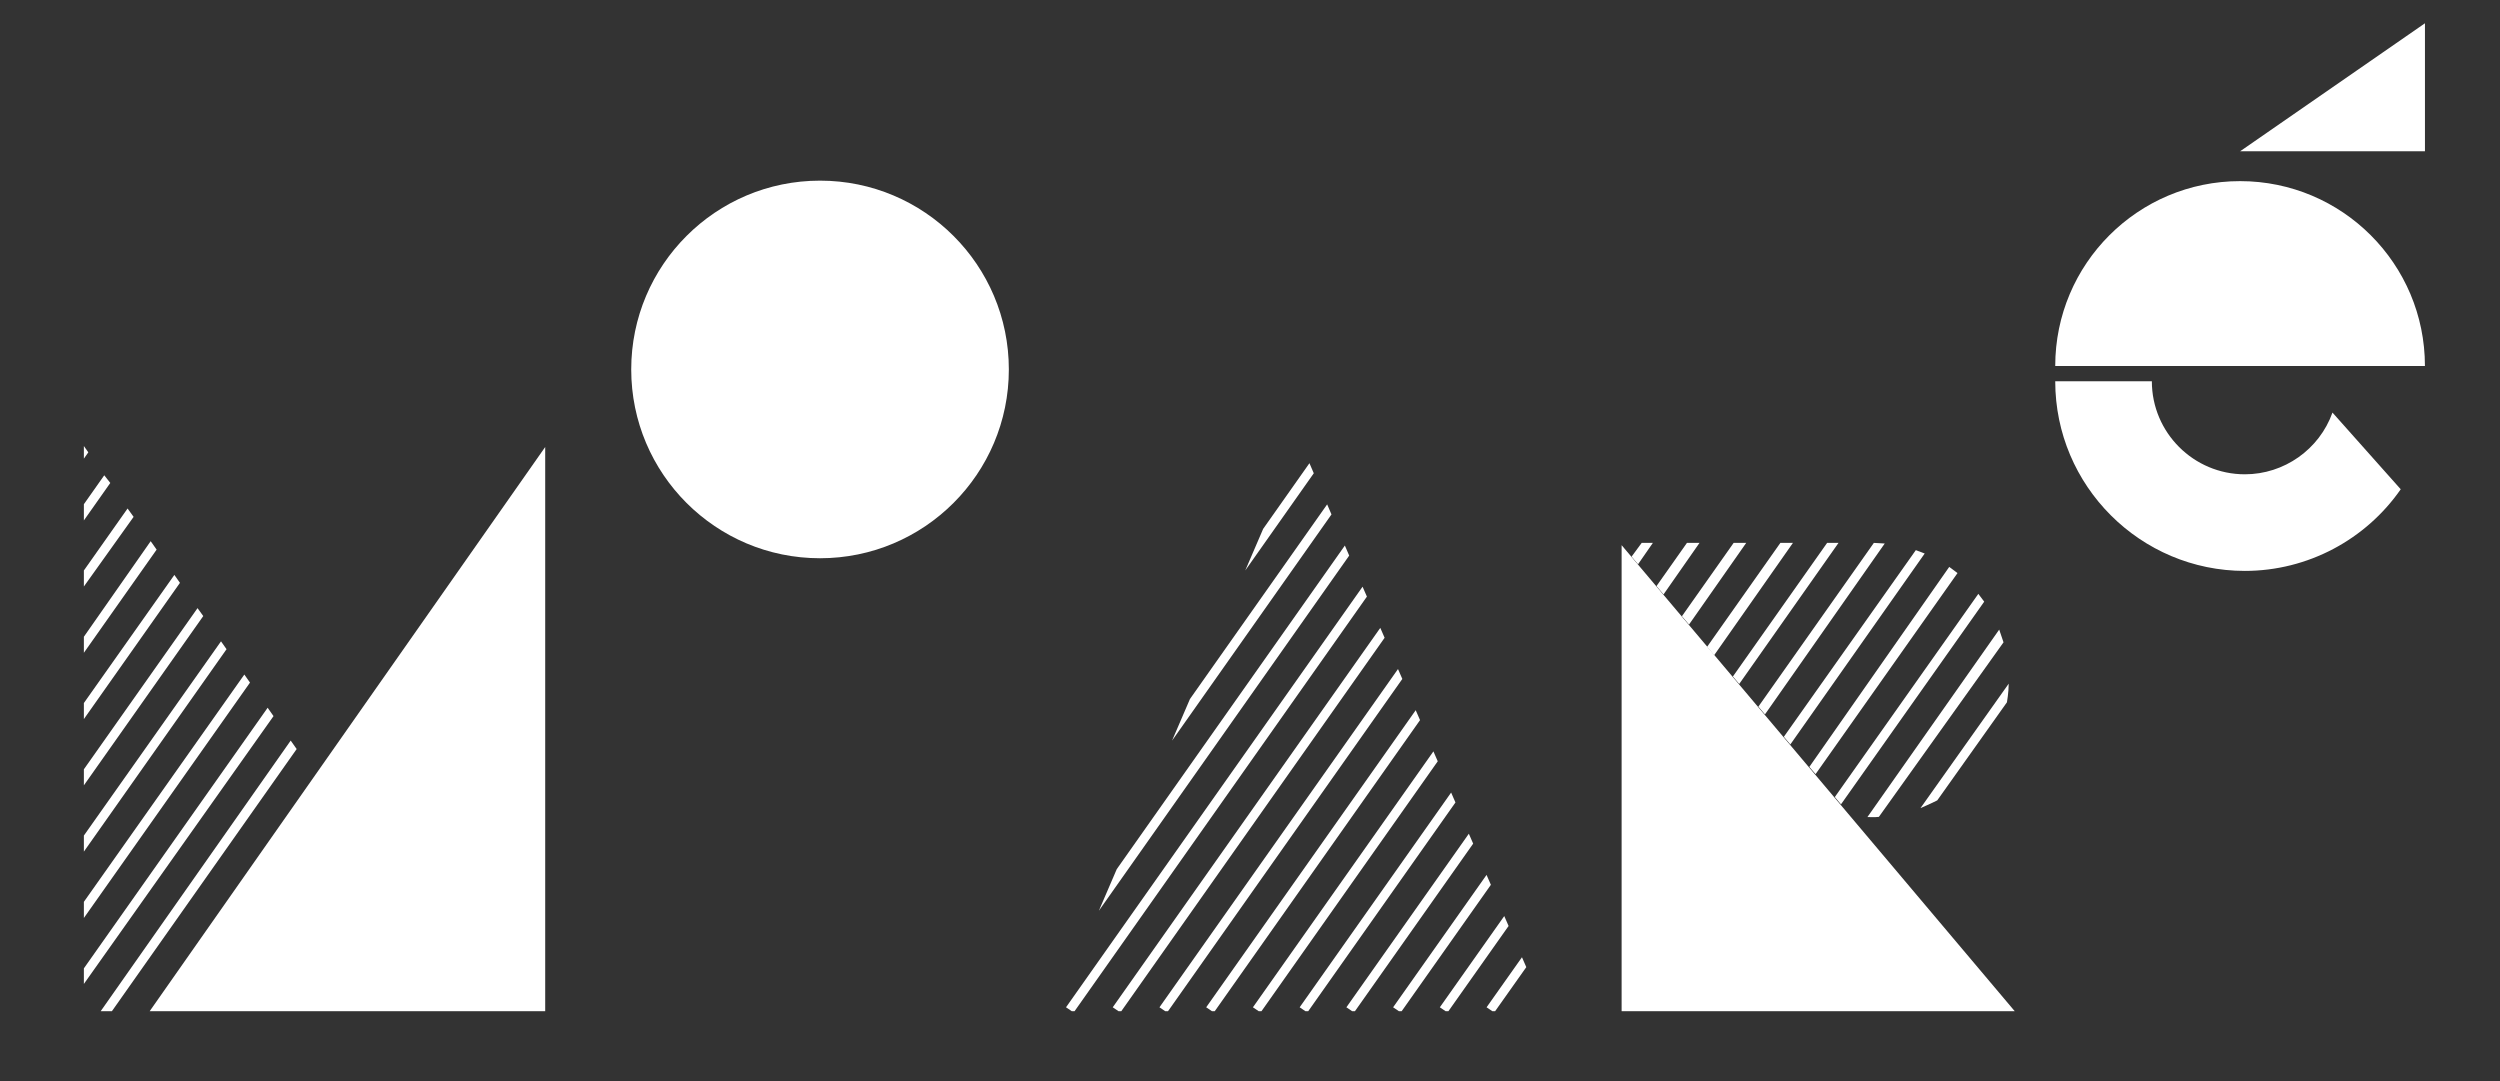 	<svg xmlns="http://www.w3.org/2000/svg" viewBox="0 0 357.667 154.667" fill='white'><rect x="0" y="0" width="357.667" height="154.667" fill="#333333" stroke="none"/><g><polygon points="14.916,67.998 12,72.135 12,74.455 15.778,69.094"/><polygon points="18.252,72.749 12,81.615 12,83.91 19.115,73.945"/><polygon points="21.559,77.425 12,91.098 12,93.392 22.407,78.633"/><polygon points="24.946,82.251 12,100.579 12,102.875 25.744,83.385"/><polygon points="28.262,87.002 12,110.061 12,112.356 29.08,88.137"/><polygon points="31.619,91.753 12,119.542 12,121.836 32.41,92.88"/><polygon points="34.956,96.504 12,129.023 12,131.333 35.765,97.656"/><polygon points="38.291,101.255 12,138.54 12,140.769 39.132,102.452"/><polygon points="41.59,105.951 14.406,144.667 16.01,144.667 42.442,107.164"/><polygon points="12,63.812 12,65.617 12.635,64.716"/></g><polygon points="21.416,144.667 21.727,144.667 78,144.667 78,63.953 "/><path d="M117.32,25.844c-14.916,0-27.013,12.093-27.013,27.012c0,14.915,12.097,27.01,27.013,27.01 s27.012-12.095,27.012-27.01C144.332,37.938,132.236,25.844,117.32,25.844z"/><g><polygon points="187.338,66.268 180.715,75.664 178.154,81.616 187.958,67.708"/><polygon points="189.872,72.158 170.242,100.007 167.683,105.958 190.491,73.597"/><polygon  points="192.405,78.048 159.77,124.348 157.209,130.301 193.025,79.487"/><polygon points="194.939,83.937 152.511,144.11 153.333,144.667 153.736,144.667 195.559,85.355"/><polygon points="197.473,89.828 159.196,144.11 160.019,144.667 160.422,144.667 198.092,91.244"/><polygon points="200.007,95.717 165.881,144.11 166.703,144.667 167.106,144.667 200.626,97.134"/><polygon  points="202.54,101.607 172.566,144.11 173.389,144.667 173.792,144.667 203.16,103.024"/><polygon  points="205.074,107.498 179.252,144.11 180.074,144.667 180.477,144.667 205.693,108.915"/><polygon points="207.608,113.388 185.939,144.11 186.761,144.667 187.164,144.667 208.227,114.805"/><polygon points="210.142,119.278 192.623,144.11 193.445,144.667 193.849,144.667 210.762,120.696"/><polygon points="212.676,125.168 199.309,144.11 200.131,144.667 200.534,144.667 213.295,126.585"/><polygon points="215.209,131.058 205.994,144.11 206.816,144.667 207.22,144.667 215.829,132.475"/><polygon  points="217.743,136.949 212.68,144.11 213.501,144.667 213.904,144.667 218.362,138.366"/></g><g><polygon points="234.875,77.666 233.424,79.637 234.348,80.731 236.472,77.667"/><polygon points="274.091,78.707 255.21,105.409 256.138,106.507 275.36,79.189"/><polyline points="259.748,110.751 280.055,81.988 278.869,81.106 258.855,109.721"/><path d="M283.874,86.078c0,0-0.522-0.697-0.84-1.117l-20.532,29.068l0.88,1.047L283.874,86.078z"/><polygon points="268.086,77.669 251.564,101.097 252.505,102.209 269.643,77.758"/><polygon points="241.348,77.666 236.987,83.853 237.995,85.045 243.145,77.667"/><polygon points="248.028,77.667 240.628,88.16 241.64,89.357 249.827,77.667"/><polygon points="261.401,77.666 247.919,96.785 248.823,97.854 263.031,77.667"/><polygon points="245.234,93.745 256.511,77.667 254.715,77.666 244.22,92.55"/><path d="M268.805,116.866l17.832-24.969l-0.617-1.823l-18.853,26.818 C267.167,116.893,268.368,116.939,268.805,116.866z"/><path d="M277.158,114.506l9.967-14.03c0,0,0.253-1.413,0.253-2.664l-12.62,17.801 C274.758,115.613,276.375,114.917,277.158,114.506z"/></g><polygon points="232,77.995 232,144.667 288.24,144.667 "/><path d="M320.482,25.914c-14.603,0-26.446,11.841-26.446,26.446c0,0,11.843,0,26.446,0c14.605,0,26.445,0,26.445,0 C346.928,37.755,335.088,25.914,320.482,25.914z"/><g><path d="M321.164,81.678c-14.959,0-27.128-12.169-27.128-27.127h13.823c0,7.337,5.969,13.305,13.305,13.305 c5.611,0,10.65-3.55,12.535-8.831l9.765,10.973C338.476,77.181,330.184,81.678,321.164,81.678z"/></g><polygon points="320.484,21.644 346.931,21.644 346.931,3.329 " /></svg>